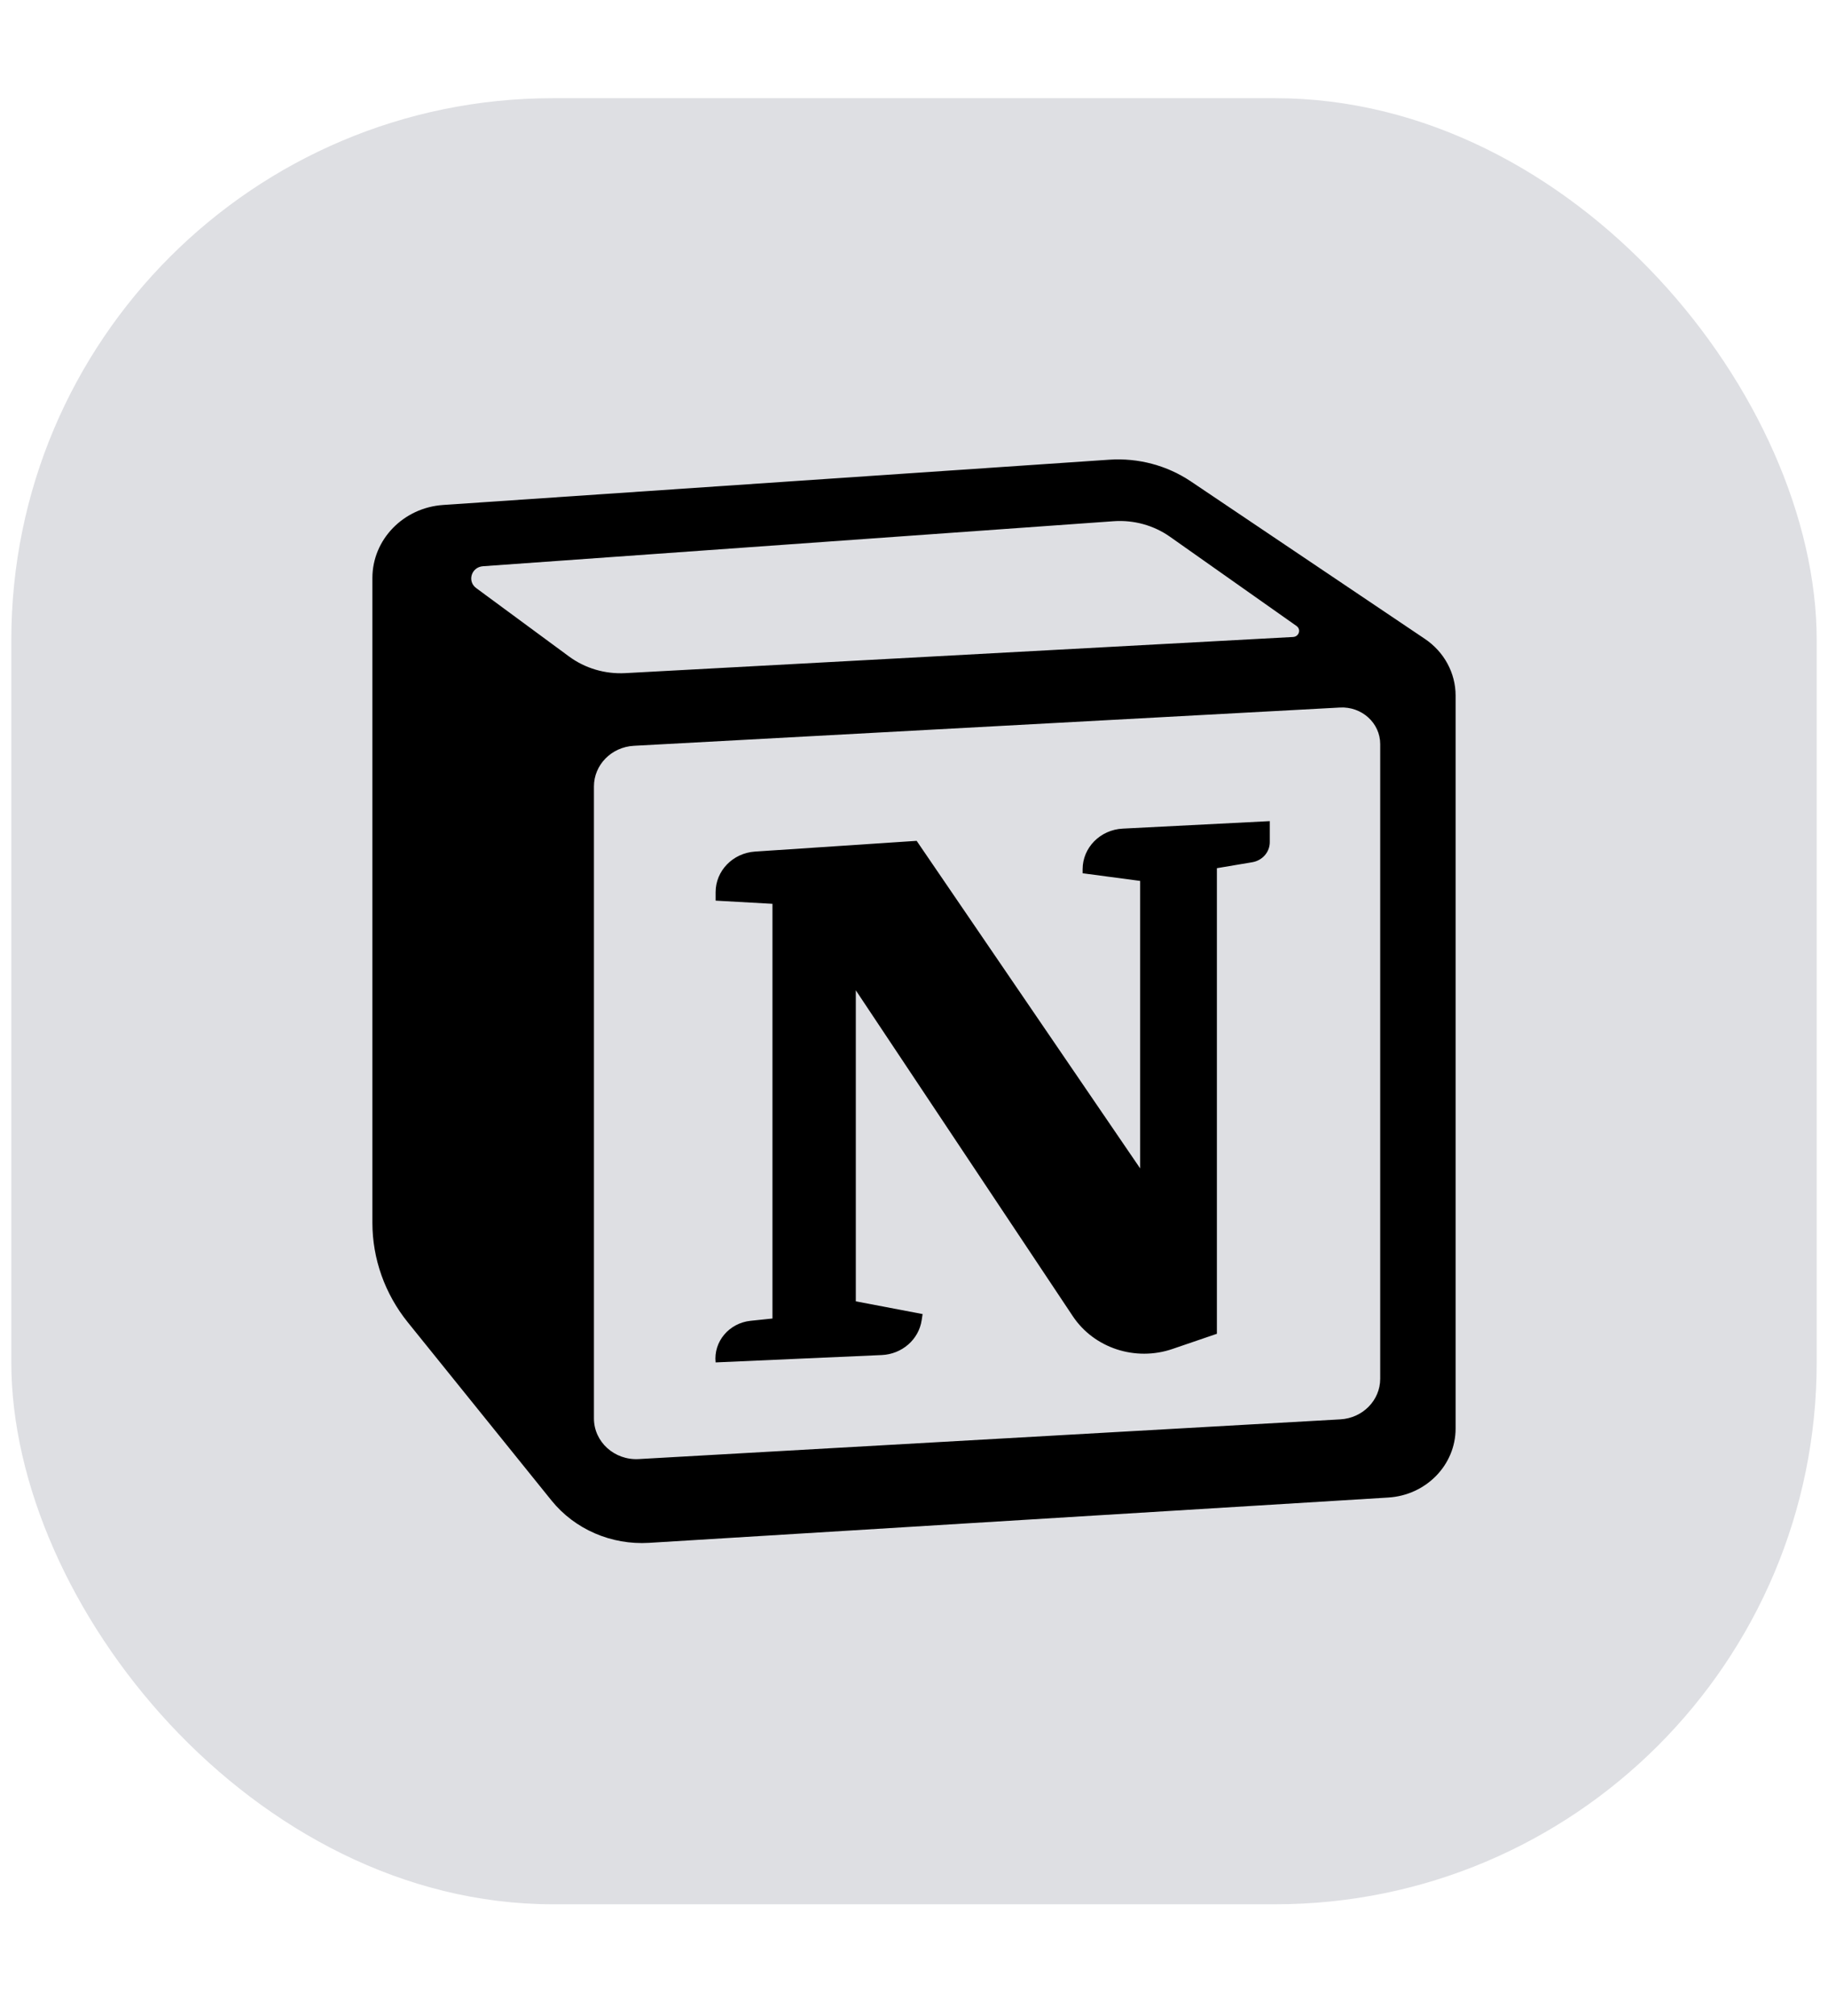 <svg width="78" height="86" viewBox="0 0 78 86" fill="none" xmlns="http://www.w3.org/2000/svg">
<rect x="0.483" y="4.188" width="77.034" height="77.034" rx="23.11" fill="#DEDFE3"/>
<path d="M30.535 38.414V38.054C30.535 37.142 31.269 36.385 32.216 36.322L39.113 35.864L48.65 49.835V37.573L46.195 37.247V37.076C46.195 36.153 46.947 35.391 47.906 35.343L54.181 35.023V35.921C54.181 36.343 53.866 36.703 53.434 36.776L51.924 37.03V56.889L50.028 57.537C48.445 58.079 46.682 57.499 45.776 56.139L36.517 42.239V55.505L39.367 56.048L39.327 56.311C39.203 57.135 38.488 57.758 37.623 57.796L30.535 58.11C30.441 57.224 31.108 56.431 32.029 56.335L32.961 56.238V38.55L30.535 38.414Z" fill="black"/>
<path fill-rule="evenodd" clip-rule="evenodd" d="M47.328 19.608L18.911 21.538C17.209 21.653 15.89 23.015 15.89 24.655V52.15C15.89 53.692 16.423 55.19 17.406 56.407L23.533 64.001C24.524 65.228 26.083 65.904 27.695 65.806L59.235 63.874C60.852 63.775 62.11 62.486 62.11 60.928V29.669C62.11 28.706 61.621 27.803 60.8 27.251L50.816 20.535C49.798 19.851 48.567 19.523 47.328 19.608ZM20.32 25.084C19.925 24.793 20.113 24.186 20.61 24.151L47.519 22.231C48.377 22.17 49.229 22.405 49.922 22.893L55.321 26.699C55.526 26.843 55.43 27.155 55.176 27.169L26.679 28.711C25.817 28.757 24.965 28.505 24.28 28L20.32 25.084ZM25.343 33.544C25.343 32.623 26.09 31.862 27.047 31.81L57.176 30.178C58.109 30.128 58.893 30.841 58.893 31.738V58.806C58.893 59.725 58.148 60.485 57.194 60.539L27.255 62.233C26.217 62.292 25.343 61.499 25.343 60.5V33.544Z" fill="black"/>
</svg>
